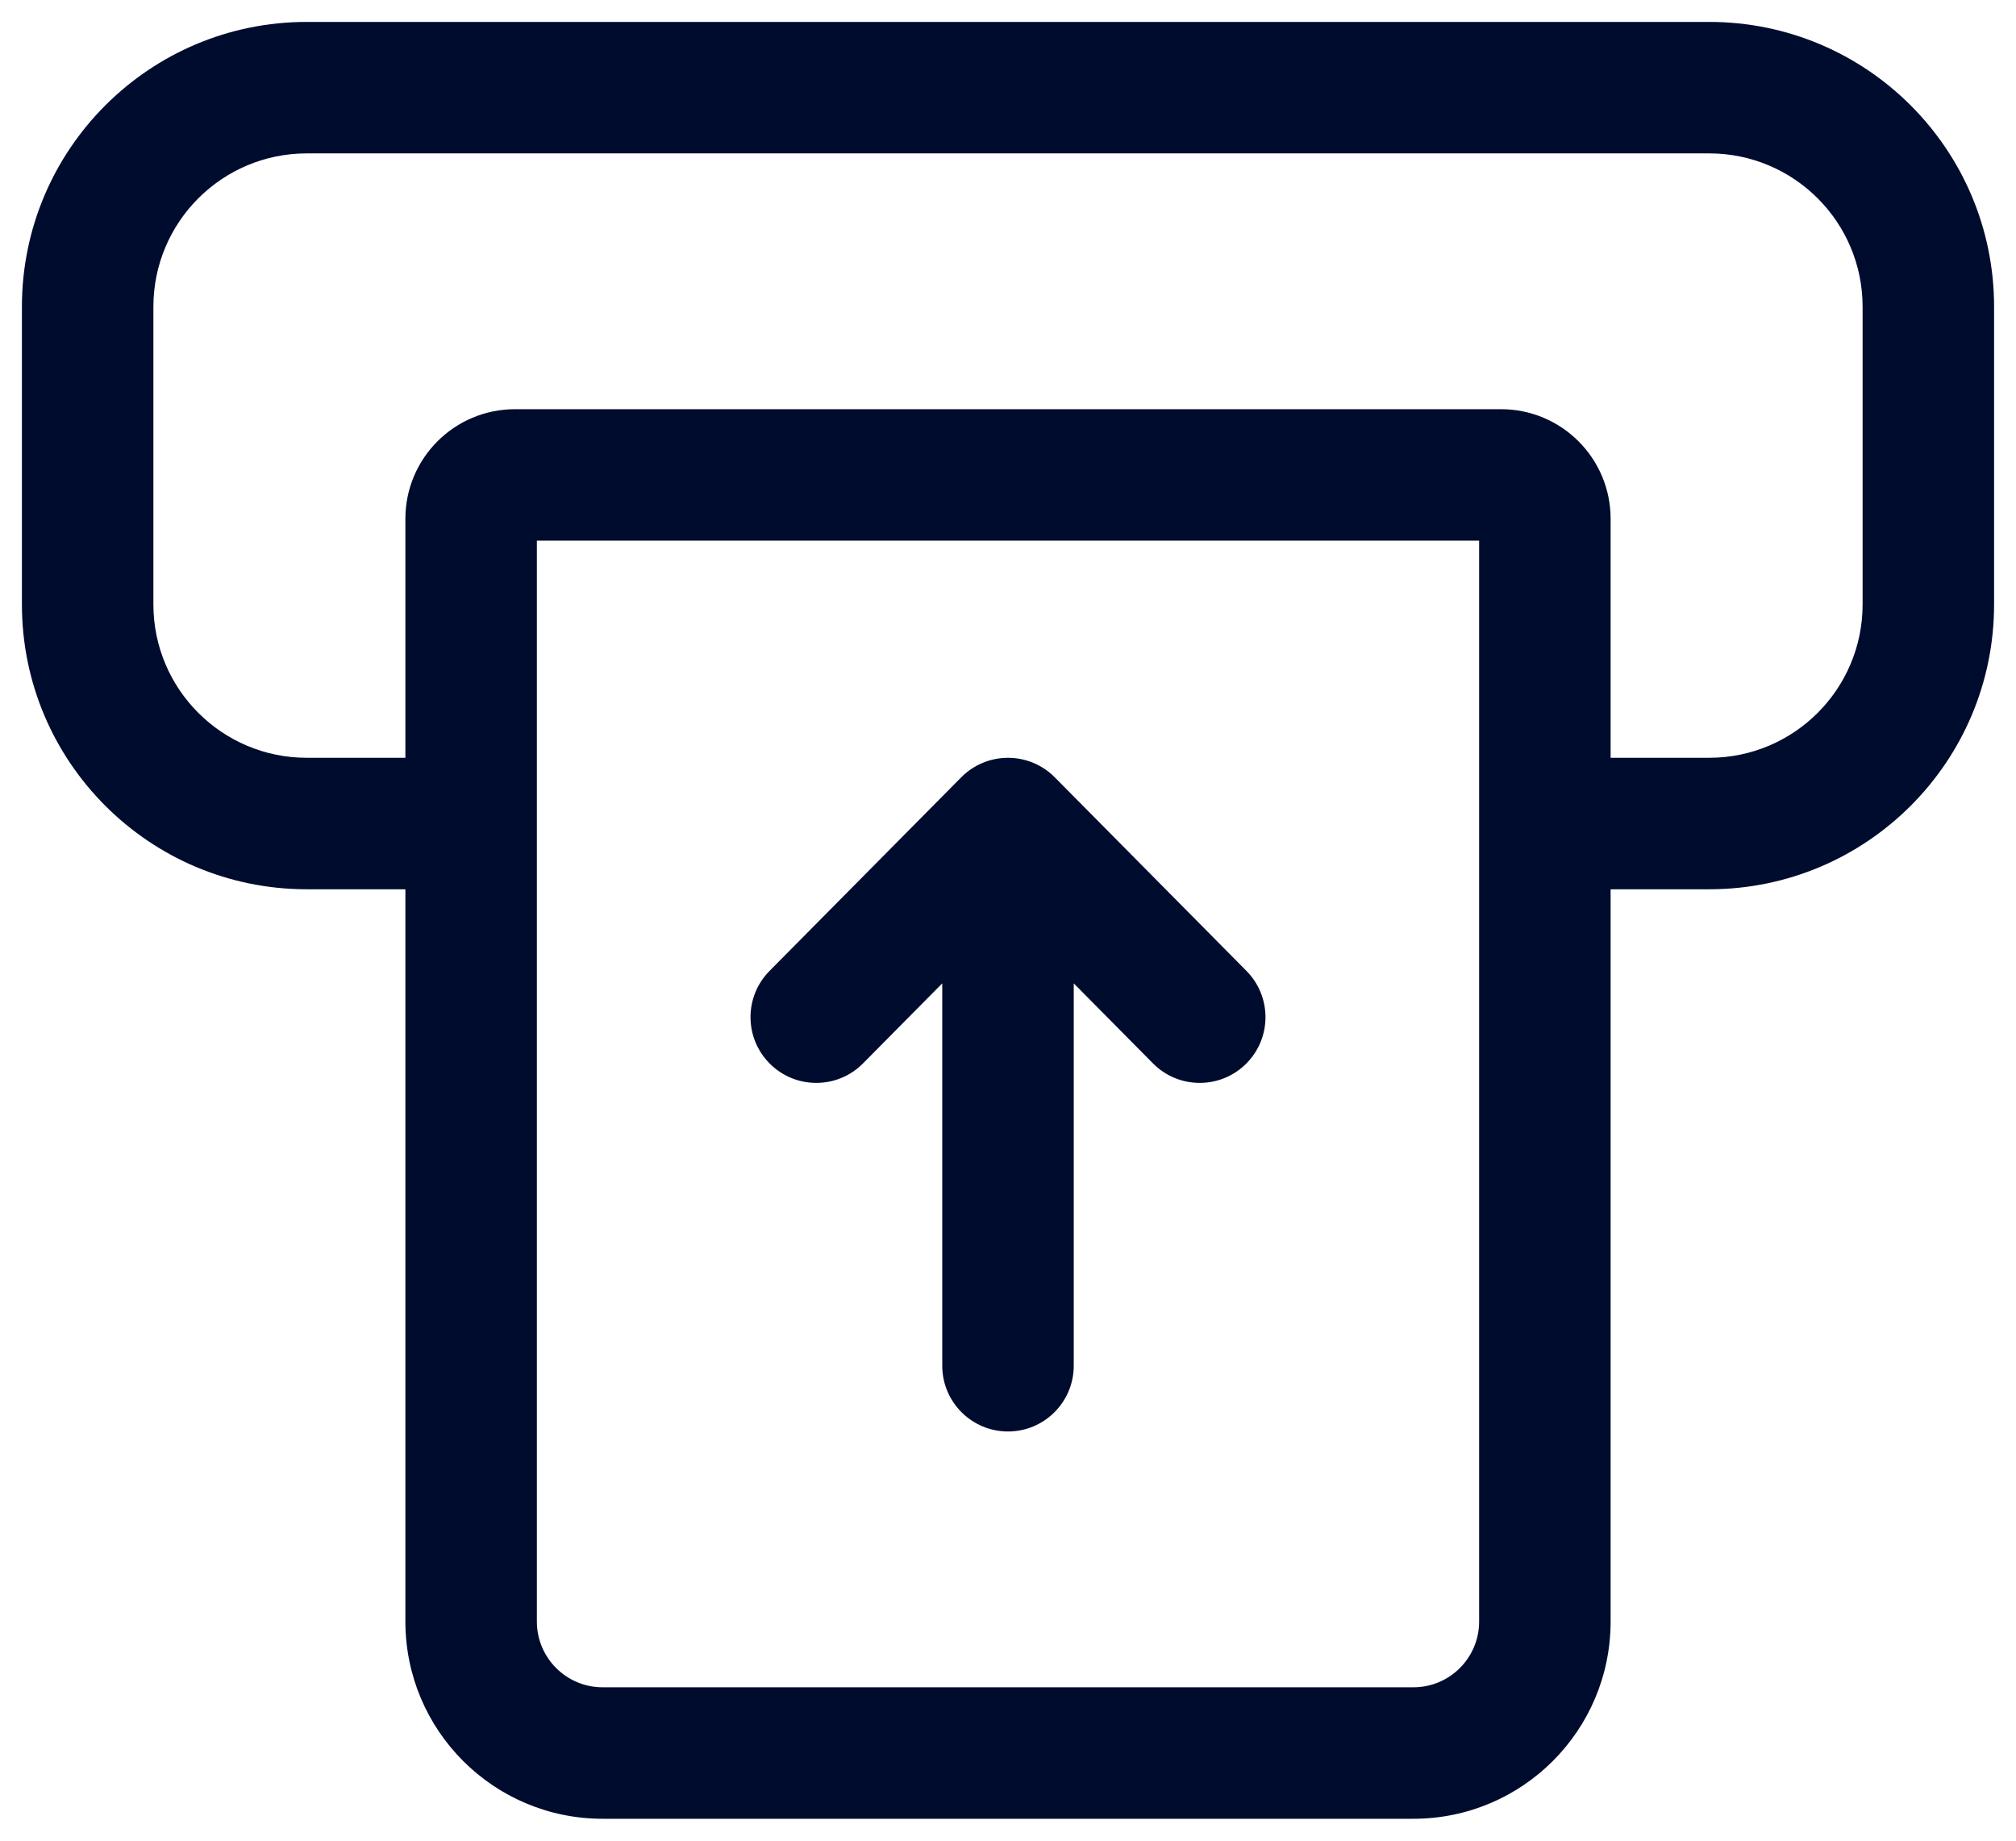 <svg width="46" height="42" viewBox="0 0 46 42" fill="none" xmlns="http://www.w3.org/2000/svg">
<path d="M21.5 31.163C21.5 31.991 22.172 32.663 23 32.663C23.828 32.663 24.5 31.991 24.5 31.163H21.5ZM23 18.791L24.066 17.735C23.784 17.451 23.4 17.291 23 17.291C22.6 17.291 22.216 17.451 21.934 17.735L23 18.791ZM26.309 24.265C26.892 24.853 27.842 24.858 28.43 24.275C29.019 23.692 29.024 22.743 28.441 22.154L26.309 24.265ZM17.559 22.154C16.976 22.743 16.981 23.692 17.57 24.275C18.158 24.858 19.108 24.853 19.691 24.265L17.559 22.154ZM13.75 41.5H32.25V38.5H13.75V41.5ZM34.25 9.337H11.75V12.337H34.25V9.337ZM7 3.5H39V0.5H7V3.5ZM42.5 7V13.791H45.5V7H42.5ZM36.75 37V18.791H33.75V37H36.75ZM36.75 18.791V11.837H33.75V18.791H36.75ZM39 17.291H35.25V20.291H39V17.291ZM0.5 7V13.791H3.5V7H0.5ZM9.25 11.837V18.791H12.25V11.837H9.25ZM9.25 18.791V37H12.25V18.791H9.25ZM7 20.291H10.75V17.291H7V20.291ZM24.5 31.163V18.791H21.5V31.163H24.5ZM21.934 19.846L26.309 24.265L28.441 22.154L24.066 17.735L21.934 19.846ZM21.934 17.735L17.559 22.154L19.691 24.265L24.066 19.846L21.934 17.735ZM0.5 13.791C0.5 17.381 3.41 20.291 7 20.291V17.291C5.067 17.291 3.5 15.724 3.5 13.791H0.5ZM42.5 13.791C42.5 15.724 40.933 17.291 39 17.291V20.291C42.59 20.291 45.5 17.381 45.5 13.791H42.5ZM39 3.5C40.933 3.5 42.5 5.067 42.5 7H45.5C45.5 3.41 42.59 0.5 39 0.5V3.5ZM7 0.5C3.41 0.5 0.5 3.41 0.5 7H3.5C3.5 5.067 5.067 3.5 7 3.5V0.5ZM34.25 12.337C33.974 12.337 33.75 12.113 33.75 11.837H36.75C36.75 10.457 35.631 9.337 34.25 9.337V12.337ZM32.25 41.5C34.735 41.5 36.75 39.485 36.75 37H33.75C33.75 37.828 33.078 38.5 32.25 38.5V41.5ZM13.75 38.5C12.922 38.5 12.25 37.828 12.25 37H9.25C9.25 39.485 11.265 41.5 13.75 41.5V38.5ZM11.75 9.337C10.369 9.337 9.25 10.457 9.25 11.837H12.25C12.25 12.113 12.026 12.337 11.75 12.337V9.337Z" fill="#000C2E"/>
</svg>
